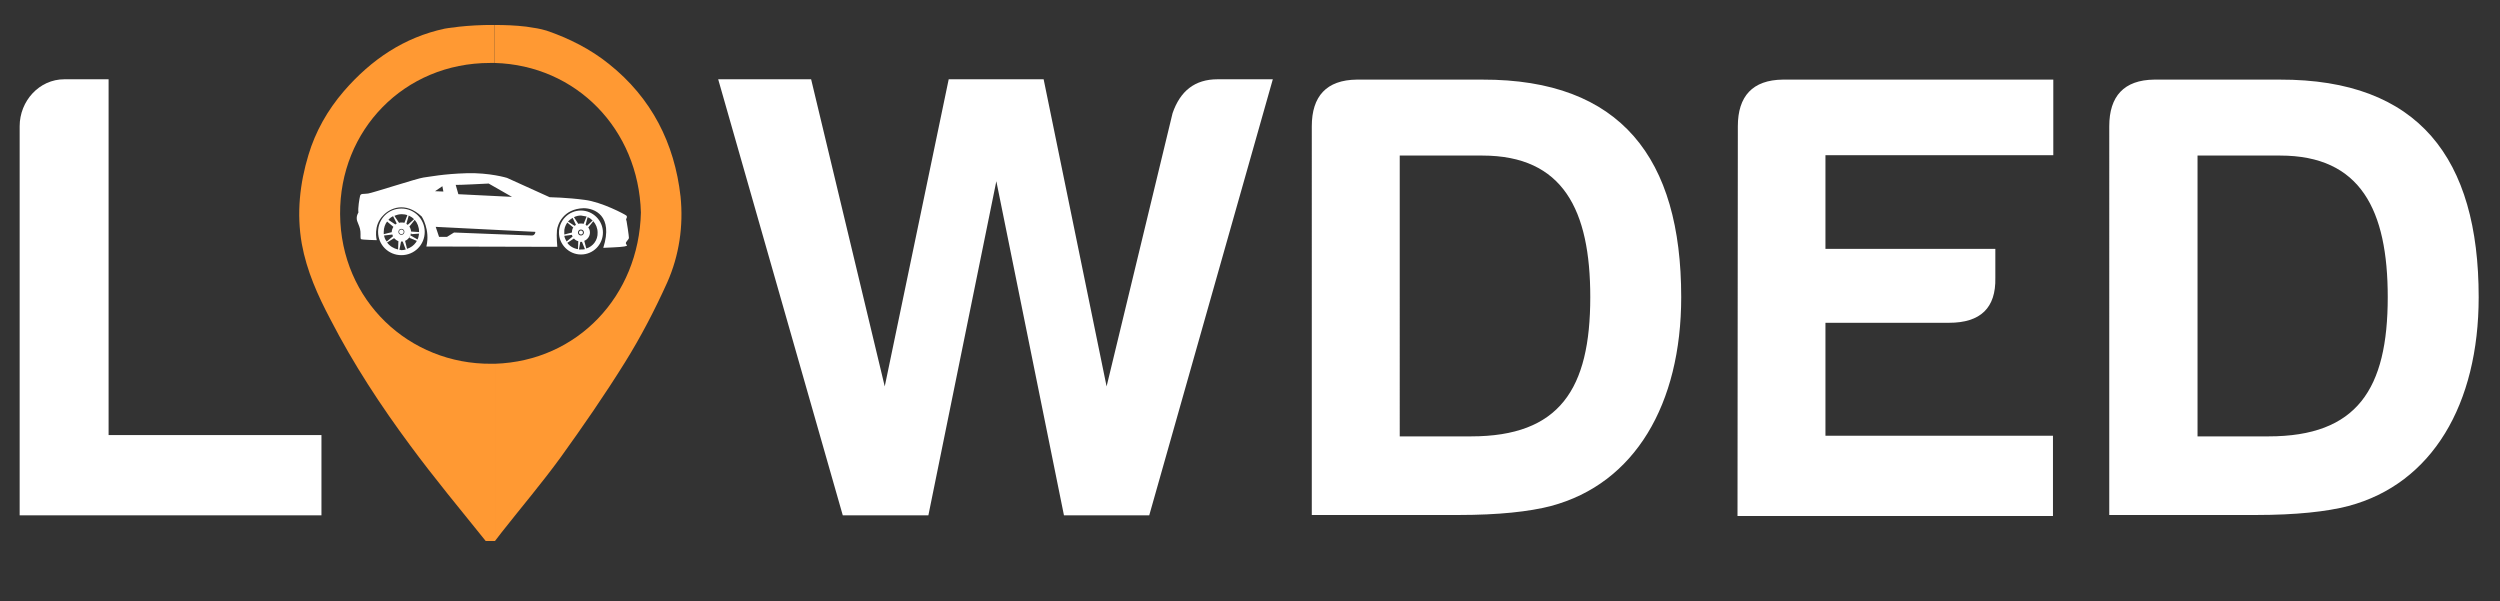 <?xml version="1.0" encoding="utf-8"?>
<!-- Generator: Adobe Illustrator 23.0.2, SVG Export Plug-In . SVG Version: 6.00 Build 0)  -->
<svg version="1.1" id="Ebene_1" xmlns="http://www.w3.org/2000/svg" xmlns:xlink="http://www.w3.org/1999/xlink" x="0px" y="0px"
	 viewBox="0 0 750.5 180.5" enable-background="new 0 0 750.5 180.5" xml:space="preserve">
<rect x="0" y="0" width="750.5" height="180.5" fill="#333333" stroke="none"/>
<g>
	<g>
		<g>
			<g>
				<defs>
					<rect id="SVGID_1_" x="-125" y="-415" width="1000" height="1000"/>
				</defs>
				<clipPath id="SVGID_2_">
					<use xlink:href="#SVGID_1_"  overflow="visible"/>
				</clipPath>
				<path clip-path="url(#SVGID_2_)" fill="#FFFFFF" d="M19.3,23.8h13.3v106.8h63.9v24.1H5.9V37.9C5.9,30.3,11.8,23.8,19.3,23.8"/>
			</g>
		</g>
	</g>
	<g>
		<g>
			<g>
				<defs>
					<rect id="SVGID_3_" x="-125" y="-415" width="1000" height="1000"/>
				</defs>
				<clipPath id="SVGID_4_">
					<use xlink:href="#SVGID_3_"  overflow="visible"/>
				</clipPath>
				<path clip-path="url(#SVGID_4_)" fill="#FFFFFF" d="M382.1,23.8L345,154.7h-25.6L299.1,54.4l-20.4,100.3H253L215.6,23.8h27.9
					l22.1,92.2l19.2-92.2h28.5l18.9,92.2L352,34c2.3-6.7,6.7-10.2,13.5-10.2H382.1L382.1,23.8z"/>
			</g>
		</g>
	</g>
	<g>
		<g>
			<g>
				<defs>
					<rect id="SVGID_5_" x="-125" y="-415" width="1000" height="1000"/>
				</defs>
				<clipPath id="SVGID_6_">
					<use xlink:href="#SVGID_5_"  overflow="visible"/>
				</clipPath>
				<path clip-path="url(#SVGID_6_)" fill="#FFFFFF" d="M504.7,89.2c0,32.1-13.9,56-39.1,62.7c-6.5,1.7-15.8,2.7-27.7,2.7h-44.1
					V37.9c0-9,4.4-13.9,13.5-14H445C486.6,23.8,504.7,47.5,504.7,89.2 M445,46.7h-24.8V131h21.4c26.6,0,35.8-14.2,35.8-41.8
					C477.4,63.1,469.3,46.7,445,46.7"/>
			</g>
		</g>
	</g>
	<g>
		<g>
			<g>
				<defs>
					<rect id="SVGID_7_" x="-125" y="-415" width="1000" height="1000"/>
				</defs>
				<clipPath id="SVGID_8_">
					<use xlink:href="#SVGID_7_"  overflow="visible"/>
				</clipPath>
				<path clip-path="url(#SVGID_8_)" fill="#FFFFFF" d="M521.7,37.9c0-9,4.4-13.9,13.5-14h81.2v22.7H548v28.1h51v8.7
					c0.2,9-4.4,13.5-13.9,13.5H548v33.9h68.3v24.1h-94.7L521.7,37.9L521.7,37.9z"/>
			</g>
		</g>
	</g>
	<g>
		<g>
			<g>
				<defs>
					<rect id="SVGID_9_" x="-125" y="-415" width="1000" height="1000"/>
				</defs>
				<clipPath id="SVGID_10_">
					<use xlink:href="#SVGID_9_"  overflow="visible"/>
				</clipPath>
				<path clip-path="url(#SVGID_10_)" fill="#FFFFFF" d="M744.1,89.2c0,32.1-13.9,56-39.1,62.7c-6.5,1.7-15.8,2.7-27.7,2.7h-44.1
					V37.9c0-9,4.4-13.9,13.5-14h37.7C726.1,23.8,744.1,47.5,744.1,89.2 M684.5,46.7h-24.8V131H681c26.6,0,35.8-14.2,35.8-41.8
					C716.8,63.1,708.7,46.7,684.5,46.7"/>
			</g>
		</g>
	</g>
	<g>
		<g>
			<g>
				<defs>
					<rect id="SVGID_11_" x="-125" y="-415" width="1000" height="1000"/>
				</defs>
				<clipPath id="SVGID_12_">
					<use xlink:href="#SVGID_11_"  overflow="visible"/>
				</clipPath>
				<path clip-path="url(#SVGID_12_)" fill="#FF9933" d="M102.1,64.3c0.2,26,20.8,45.1,45.4,44.9h1.1v53.2h-2.8c-0.2-0.4,0.6,0,0,0
					c-7.4-9.2-15.6-19.1-22.6-28.6c-8.9-12-17.1-24.5-24-37.9c-3.8-7.2-7.1-14.5-8.6-22.7C89,64,90,55.1,92.6,46.5
					c2.1-7,5.7-13.4,10.6-19.1c8.3-9.6,18.2-16.2,30.3-18.8c0,0,6.6-1.2,15-1.1v11.4h-1.4C121.3,18.9,101.9,39.1,102.1,64.3"/>
			</g>
		</g>
	</g>
	<g>
		<g>
			<g>
				<defs>
					<rect id="SVGID_13_" x="-125" y="-415" width="1000" height="1000"/>
				</defs>
				<clipPath id="SVGID_14_">
					<use xlink:href="#SVGID_13_"  overflow="visible"/>
				</clipPath>
				<path clip-path="url(#SVGID_14_)" fill="#FF9933" d="M200.3,84.8c-3.7,8.2-7.9,16.3-12.7,24c-6.1,9.8-12.6,19.2-19.3,28.5
					c-5.6,7.7-11.8,15-17.7,22.5c-0.7,0.9-1.3,1.7-2,2.6v-53.2c24.7-0.8,43.2-20.3,43.8-45.4c-0.7-25-19.4-44.2-43.9-44.9V7.5
					c3,0,6.2,0.1,9.5,0.5c0.6,0.1,1.3,0.2,1.9,0.3c0.9,0.1,1.8,0.3,2.7,0.5c0.5,0.1,1,0.3,1.5,0.4c6.7,2.3,13.1,5.5,18.7,10
					C195.6,29.4,202.5,43,204.3,59C205.2,67.8,203.9,76.7,200.3,84.8"/>
			</g>
		</g>
	</g>
	<g>
		<g>
			<g>
				<defs>
					<rect id="SVGID_15_" x="-125" y="-415" width="1000" height="1000"/>
				</defs>
				<clipPath id="SVGID_16_">
					<use xlink:href="#SVGID_15_"  overflow="visible"/>
				</clipPath>
				<path clip-path="url(#SVGID_16_)" fill="#FFFFFF" d="M188.8,71.4c0-0.6-0.6-4.6-0.7-5c-0.1-0.4-0.2-0.5-0.1-0.7
					c0.1-0.2,0.4-0.7,0-1c-0.3-0.3-7.4-4.1-12.5-4.7c-5.2-0.7-10.5-0.8-10.5-0.8l-12.8-5.8c0,0-5.2-1.6-12.1-1.4
					c-7,0.2-11.3,1.1-13,1.3s-15.2,4.6-16.6,4.8s-2.2-0.1-2.4,0.7c-0.2,0.8-0.7,3.7-0.5,5c0,0-0.8,1.1-0.4,2.5c0.5,1.4,0.9,2,1,3.2
					c0.1,1.1-0.1,2.1,0.2,2.3c0.3,0.2,4.7,0.3,4.7,0.3s-1.2-4.4,2-7.5c1.9-2,6.5-4.3,11.5,0.4c0,0,2.6,3.9,1.4,9l39.3,0.1
					c0,0-0.3-3.2-0.1-5s1.9-6.4,8-6.6c3.2,0,9,2.2,5.9,11.9c0,0,5.5-0.2,6.3-0.4c0.9-0.2,0.9-0.3,0.8-0.4c-0.1-0.2-0.4-0.4-0.3-0.6
					C187.8,72.6,188.8,71.9,188.8,71.4 M146.7,55.1l7,4l-16.1-0.8l-0.8-2.8C137,55.6,146.7,55.1,146.7,55.1 M132.8,55.9l0.3,1.6
					l-2.5-0.1C130.7,57.3,132.8,55.9,132.8,55.9 M159.7,70.7c-0.8,0-23.4-0.9-23.4-0.9l-2.1,1.3h-2.4l-1-3l29.9,1.5
					C160.8,69.6,160.6,70.7,159.7,70.7"/>
			</g>
		</g>
	</g>
	<g>
		<g>
			<g>
				<defs>
					<rect id="SVGID_17_" x="-125" y="-415" width="1000" height="1000"/>
				</defs>
				<clipPath id="SVGID_18_">
					<use xlink:href="#SVGID_17_"  overflow="visible"/>
				</clipPath>
				<polygon clip-path="url(#SVGID_18_)" fill="#FFFFFF" points="123.3,69.5 126.3,69.7 126.3,70.1 123.5,70.3 				"/>
			</g>
		</g>
	</g>
	<g>
		<g>
			<g>
				<defs>
					<rect id="SVGID_19_" x="-125" y="-415" width="1000" height="1000"/>
				</defs>
				<clipPath id="SVGID_20_">
					<use xlink:href="#SVGID_19_"  overflow="visible"/>
				</clipPath>
				<polygon clip-path="url(#SVGID_20_)" fill="#FFFFFF" points="123.1,70.6 125.7,72.1 125.6,72.5 122.9,71.4 				"/>
			</g>
		</g>
	</g>
	<g>
		<g>
			<g>
				<defs>
					<rect id="SVGID_21_" x="-125" y="-415" width="1000" height="1000"/>
				</defs>
				<clipPath id="SVGID_22_">
					<use xlink:href="#SVGID_21_"  overflow="visible"/>
				</clipPath>
				<path clip-path="url(#SVGID_22_)" fill="#FFFFFF" d="M120.5,62.6c-3.9,0-7,3.1-7,7s3.1,7,7,7s7-3.1,7-7
					C127.5,65.8,124.4,62.6,120.5,62.6 M122.4,67.5c-0.1-0.1-0.3-0.2-0.4-0.3l0,0l0.7-2.5c0.6,0.3,1.1,0.6,1.6,1.1L122.4,67.5z
					 M119.6,69.6c0-0.5,0.4-0.9,0.9-0.9s0.9,0.4,0.9,0.9s-0.4,0.9-0.9,0.9S119.6,70.1,119.6,69.6 M122.3,64.6l-0.9,2.3
					c-0.3-0.1-0.5-0.1-0.8-0.1s-0.6,0-0.8,0.1l-1.4-2.1c0.7-0.3,1.4-0.5,2.2-0.5C121.2,64.3,121.8,64.4,122.3,64.6 M118,64.9
					l1.1,2.2c-0.2,0.1-0.3,0.2-0.4,0.3l-2.1-1.4C116.9,65.6,117.4,65.2,118,64.9 M116.2,66.5l1.9,1.6c-0.3,0.5-0.5,1-0.5,1.6l0,0
					l-2.4,0.6c0-0.2,0-0.4,0-0.7C115.2,68.4,115.6,67.3,116.2,66.5 M115.3,70.7l2.5-0.3c0,0.2,0.1,0.4,0.2,0.5l-1.9,1.6
					C115.6,71.9,115.4,71.3,115.3,70.7 M116.2,72.8l2.1-1.3c0.4,0.4,0.8,0.7,1.3,0.9l-0.1,2.5C118.2,74.6,117,73.9,116.2,72.8
					 M119.9,75l0.5-2.5h0.1c0.1,0,0.3,0,0.4,0l0,0l0.9,2.4c-0.4,0.1-0.8,0.2-1.3,0.2C120.3,75,120.1,75,119.9,75 M122.2,74.7
					l-0.6-2.4c1-0.4,1.8-1.5,1.8-2.7c0-0.6-0.2-1.1-0.5-1.6l1.6-2c0.8,0.9,1.3,2.2,1.3,3.5C125.9,72,124.4,74,122.2,74.7"/>
			</g>
		</g>
	</g>
	<g>
		<g>
			<g>
				<defs>
					<rect id="SVGID_23_" x="-125" y="-415" width="1000" height="1000"/>
				</defs>
				<clipPath id="SVGID_24_">
					<use xlink:href="#SVGID_23_"  overflow="visible"/>
				</clipPath>
				<path clip-path="url(#SVGID_24_)" fill="#FFFFFF" d="M121.2,69.6c0-0.4-0.3-0.7-0.7-0.7s-0.7,0.3-0.7,0.7c0,0.4,0.3,0.7,0.7,0.7
					C120.9,70.3,121.2,70,121.2,69.6"/>
			</g>
		</g>
	</g>
	<g>
		<g>
			<g>
				<defs>
					<rect id="SVGID_25_" x="-125" y="-415" width="1000" height="1000"/>
				</defs>
				<clipPath id="SVGID_26_">
					<use xlink:href="#SVGID_25_"  overflow="visible"/>
				</clipPath>
				<path clip-path="url(#SVGID_26_)" fill="#FFFFFF" d="M174.4,63.2c-3.7,0-6.6,3-6.6,6.6s3,6.6,6.6,6.6c3.7,0,6.6-3,6.6-6.6
					C181,66.2,178,63.2,174.4,63.2 M176.2,67.8c-0.1-0.1-0.2-0.2-0.4-0.3l0,0l0.6-2.3c0.6,0.2,1.1,0.6,1.5,1L176.2,67.8z
					 M173.5,69.8c0-0.5,0.4-0.9,0.9-0.9s0.9,0.4,0.9,0.9s-0.4,0.9-0.9,0.9C173.9,70.7,173.5,70.3,173.5,69.8 M176.1,65l-0.9,2.2
					c-0.3-0.1-0.5-0.1-0.8-0.1s-0.5,0-0.8,0.1l-1.3-2c0.6-0.3,1.3-0.5,2.1-0.5C175,64.8,175.5,64.9,176.1,65 M171.9,65.4l1,2.1
					c-0.1,0.1-0.3,0.2-0.4,0.3l-2-1.3C170.9,66.1,171.4,65.7,171.9,65.4 M170.3,66.8l1.8,1.5c-0.3,0.4-0.4,0.9-0.4,1.5l0,0l-2.3,0.6
					c0-0.2,0-0.4,0-0.6C169.3,68.7,169.7,67.7,170.3,66.8 M169.4,70.8l2.3-0.3c0,0.2,0.1,0.3,0.2,0.5l-1.8,1.5
					C169.8,72,169.5,71.4,169.4,70.8 M170.3,72.9l2-1.3c0.3,0.4,0.8,0.7,1.3,0.8l-0.1,2.4C172.2,74.6,171,73.9,170.3,72.9
					 M173.8,74.9l0.4-2.3h0.1c0.1,0,0.2,0,0.4,0l0,0l0.9,2.2c-0.4,0.1-0.8,0.1-1.2,0.1C174.2,74.9,174,74.9,173.8,74.9 M176,74.6
					l-0.6-2.3c1-0.4,1.7-1.4,1.7-2.5c0-0.6-0.2-1.1-0.5-1.5l1.5-1.9c0.8,0.9,1.3,2.1,1.3,3.4C179.5,72.1,178,74,176,74.6"/>
			</g>
		</g>
	</g>
	<g>
		<g>
			<g>
				<defs>
					<rect id="SVGID_27_" x="-125" y="-415" width="1000" height="1000"/>
				</defs>
				<clipPath id="SVGID_28_">
					<use xlink:href="#SVGID_27_"  overflow="visible"/>
				</clipPath>
				<path clip-path="url(#SVGID_28_)" fill="#FFFFFF" d="M175,69.8c0-0.3-0.3-0.6-0.6-0.6s-0.6,0.3-0.6,0.6c0,0.3,0.3,0.6,0.6,0.6
					S175,70.2,175,69.8"/>
			</g>
		</g>
	</g>
</g>
</svg>
